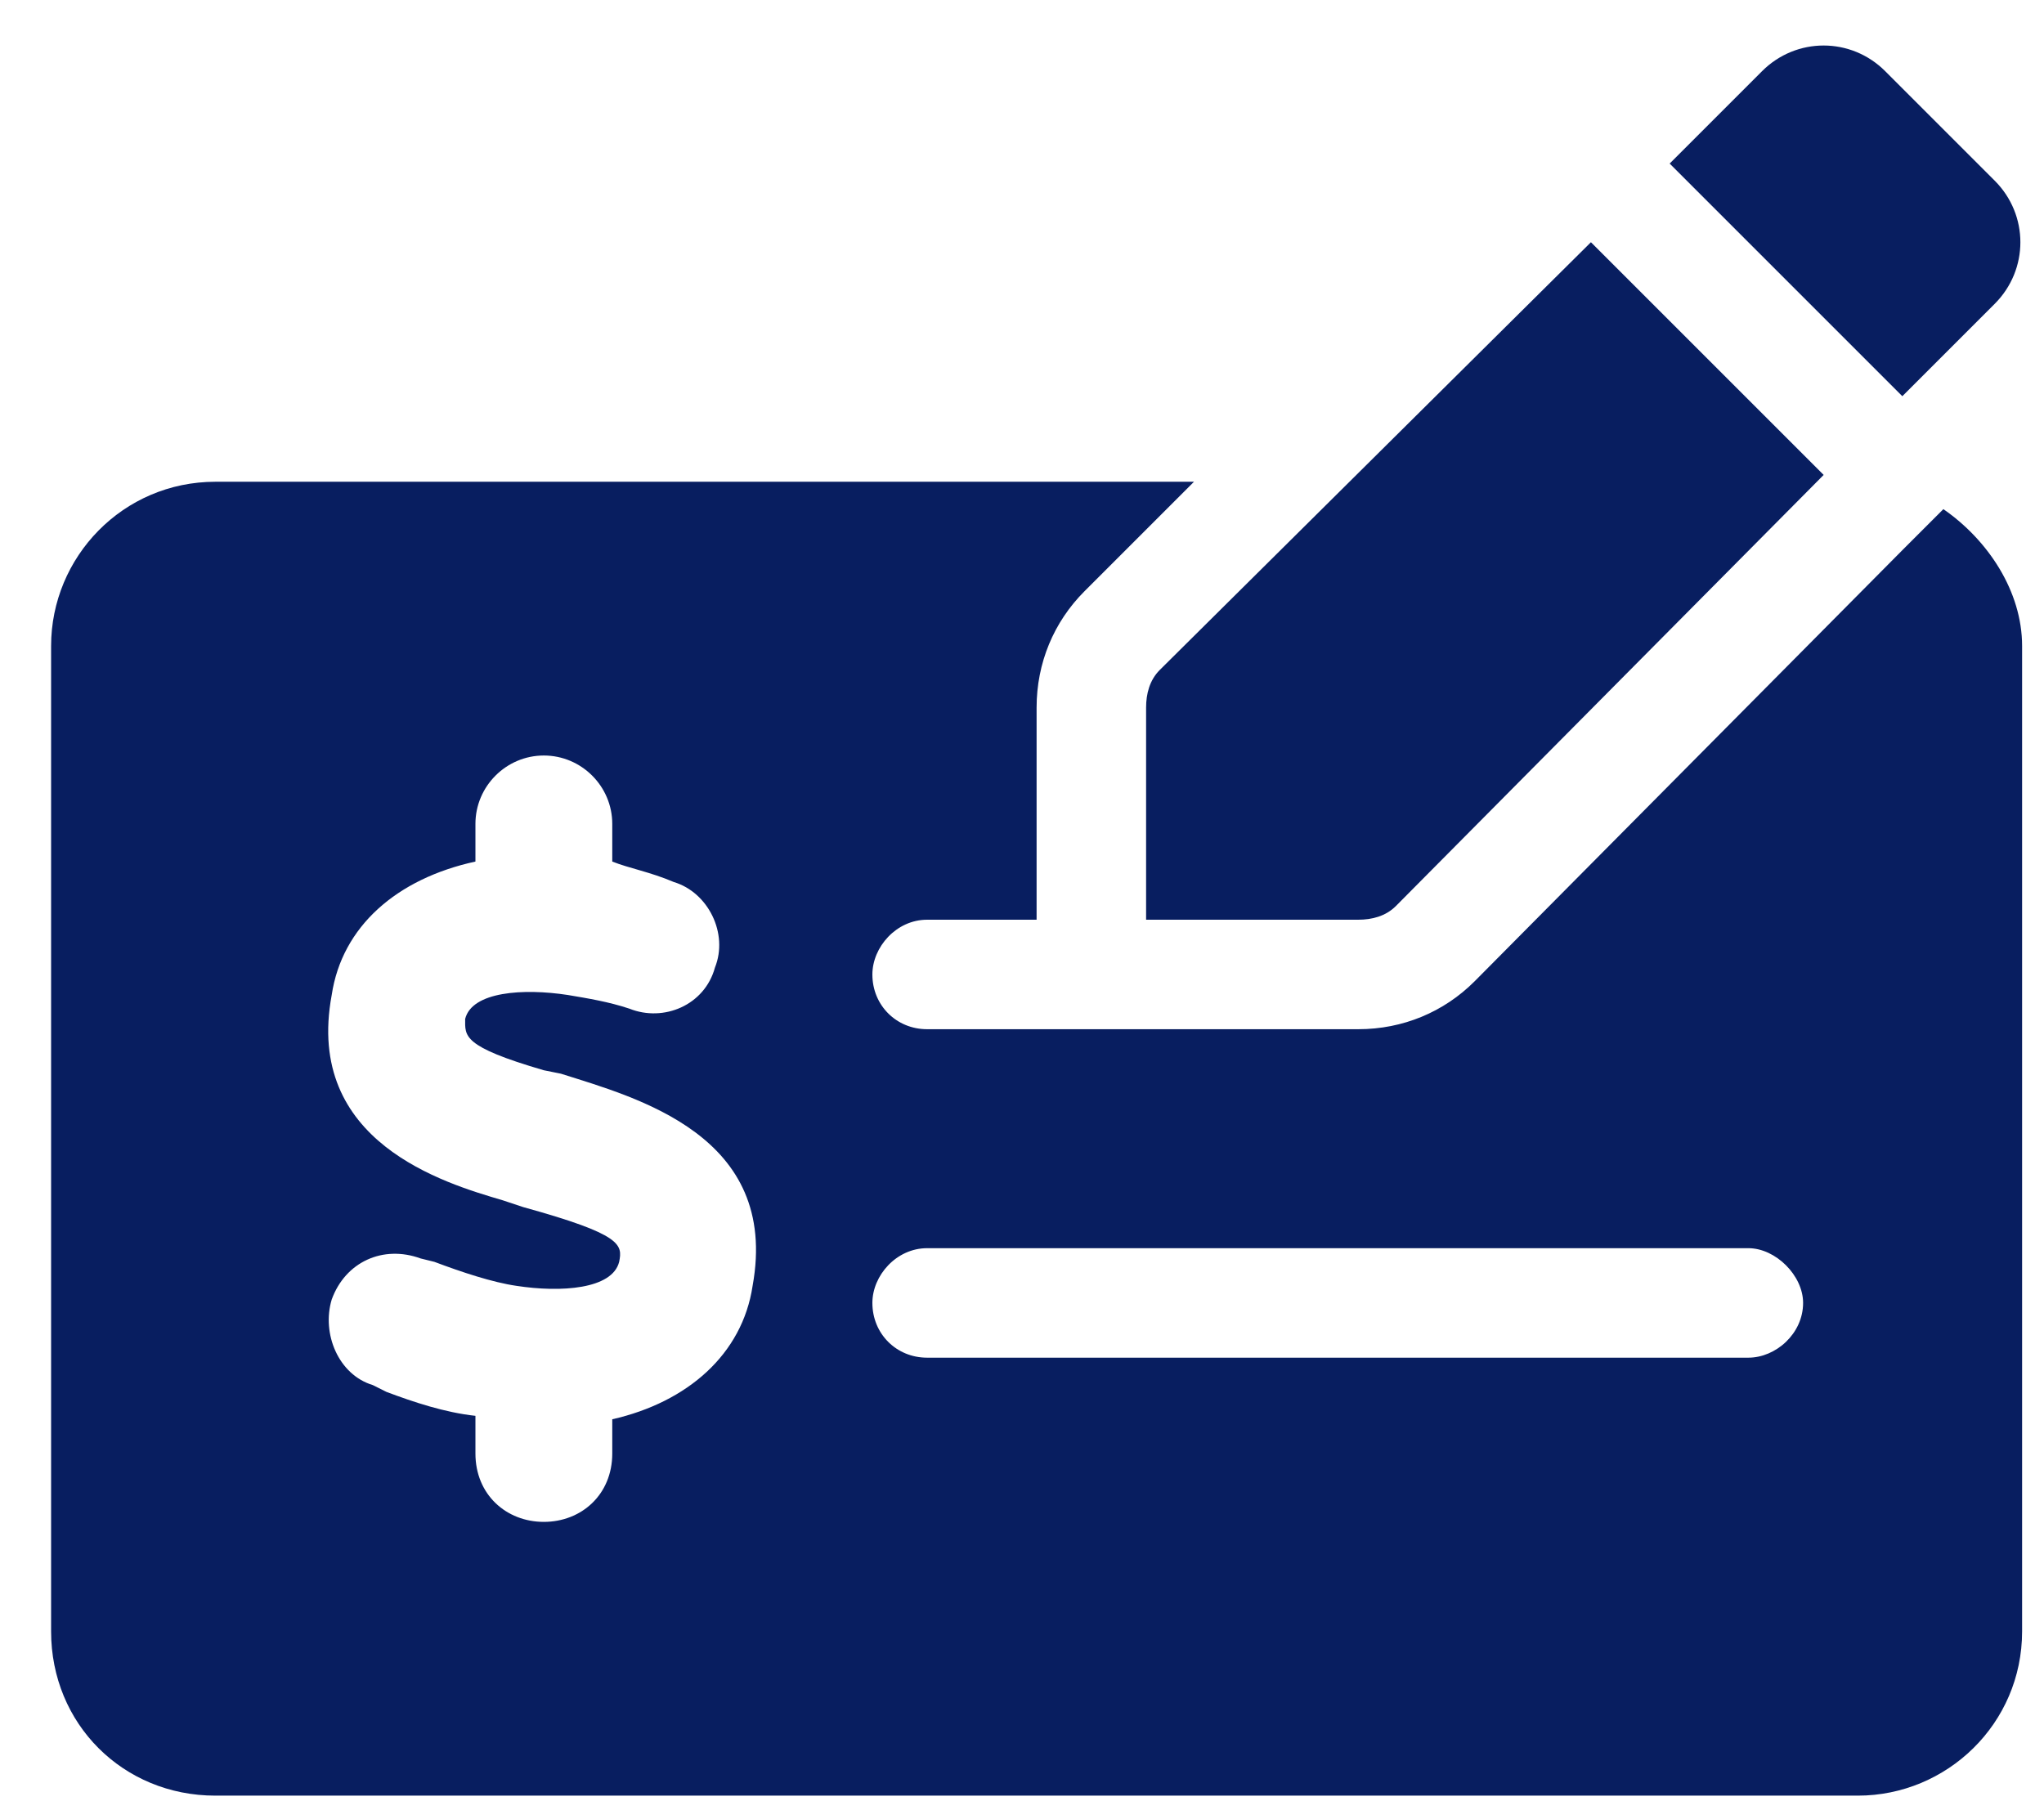<svg width="35" height="31" viewBox="0 0 35 31" fill="none" xmlns="http://www.w3.org/2000/svg">
<path d="M34.156 5.203L32.574 6.785L28.59 2.801L30.172 1.219C30.758 0.633 31.695 0.633 32.281 1.219L34.156 3.094C34.742 3.68 34.742 4.617 34.156 5.203ZM33.277 8.719C34.039 9.246 34.625 10.125 34.625 11.062V27.938C34.625 29.52 33.336 30.75 31.812 30.75H3.688C2.105 30.75 0.875 29.52 0.875 27.938V11.062C0.875 9.539 2.105 8.25 3.688 8.25H20.445L18.57 10.125C18.043 10.652 17.75 11.355 17.75 12.117V15.75H15.875C15.348 15.75 14.938 16.219 14.938 16.688C14.938 17.215 15.348 17.625 15.875 17.625H23.258C24.02 17.625 24.723 17.332 25.25 16.805L32.574 9.422L33.277 8.719ZM12.887 22.02C13.355 19.441 10.895 18.797 9.605 18.387L9.312 18.328C7.906 17.918 7.965 17.742 7.965 17.449C8.082 16.98 8.961 16.922 9.723 17.039C10.074 17.098 10.426 17.156 10.777 17.273C11.363 17.508 12.066 17.215 12.242 16.57C12.477 15.984 12.125 15.281 11.539 15.105C11.129 14.93 10.777 14.871 10.484 14.754V14.109C10.484 13.465 9.957 12.938 9.312 12.938C8.668 12.938 8.141 13.465 8.141 14.109V14.754C6.793 15.047 5.855 15.867 5.68 17.039C5.211 19.559 7.613 20.262 8.609 20.555L8.961 20.672C10.66 21.141 10.66 21.316 10.602 21.609C10.484 22.078 9.605 22.137 8.844 22.02C8.434 21.961 7.906 21.785 7.438 21.609L7.203 21.551C6.559 21.316 5.914 21.609 5.68 22.254C5.504 22.84 5.797 23.543 6.383 23.719L6.617 23.836C7.086 24.012 7.613 24.188 8.141 24.246V24.891C8.141 25.594 8.668 26.062 9.312 26.062C9.957 26.062 10.484 25.594 10.484 24.891V24.305C11.773 24.012 12.711 23.191 12.887 22.02ZM29.938 23.25C30.406 23.25 30.875 22.84 30.875 22.312C30.875 21.844 30.406 21.375 29.938 21.375H15.875C15.348 21.375 14.938 21.844 14.938 22.312C14.938 22.84 15.348 23.25 15.875 23.25H29.938ZM19.625 12.117C19.625 11.883 19.684 11.648 19.859 11.473L27.242 4.148L31.227 8.133L23.902 15.516C23.727 15.691 23.492 15.75 23.258 15.75H19.625V12.117Z" fill="#081E60"/>
</svg>
